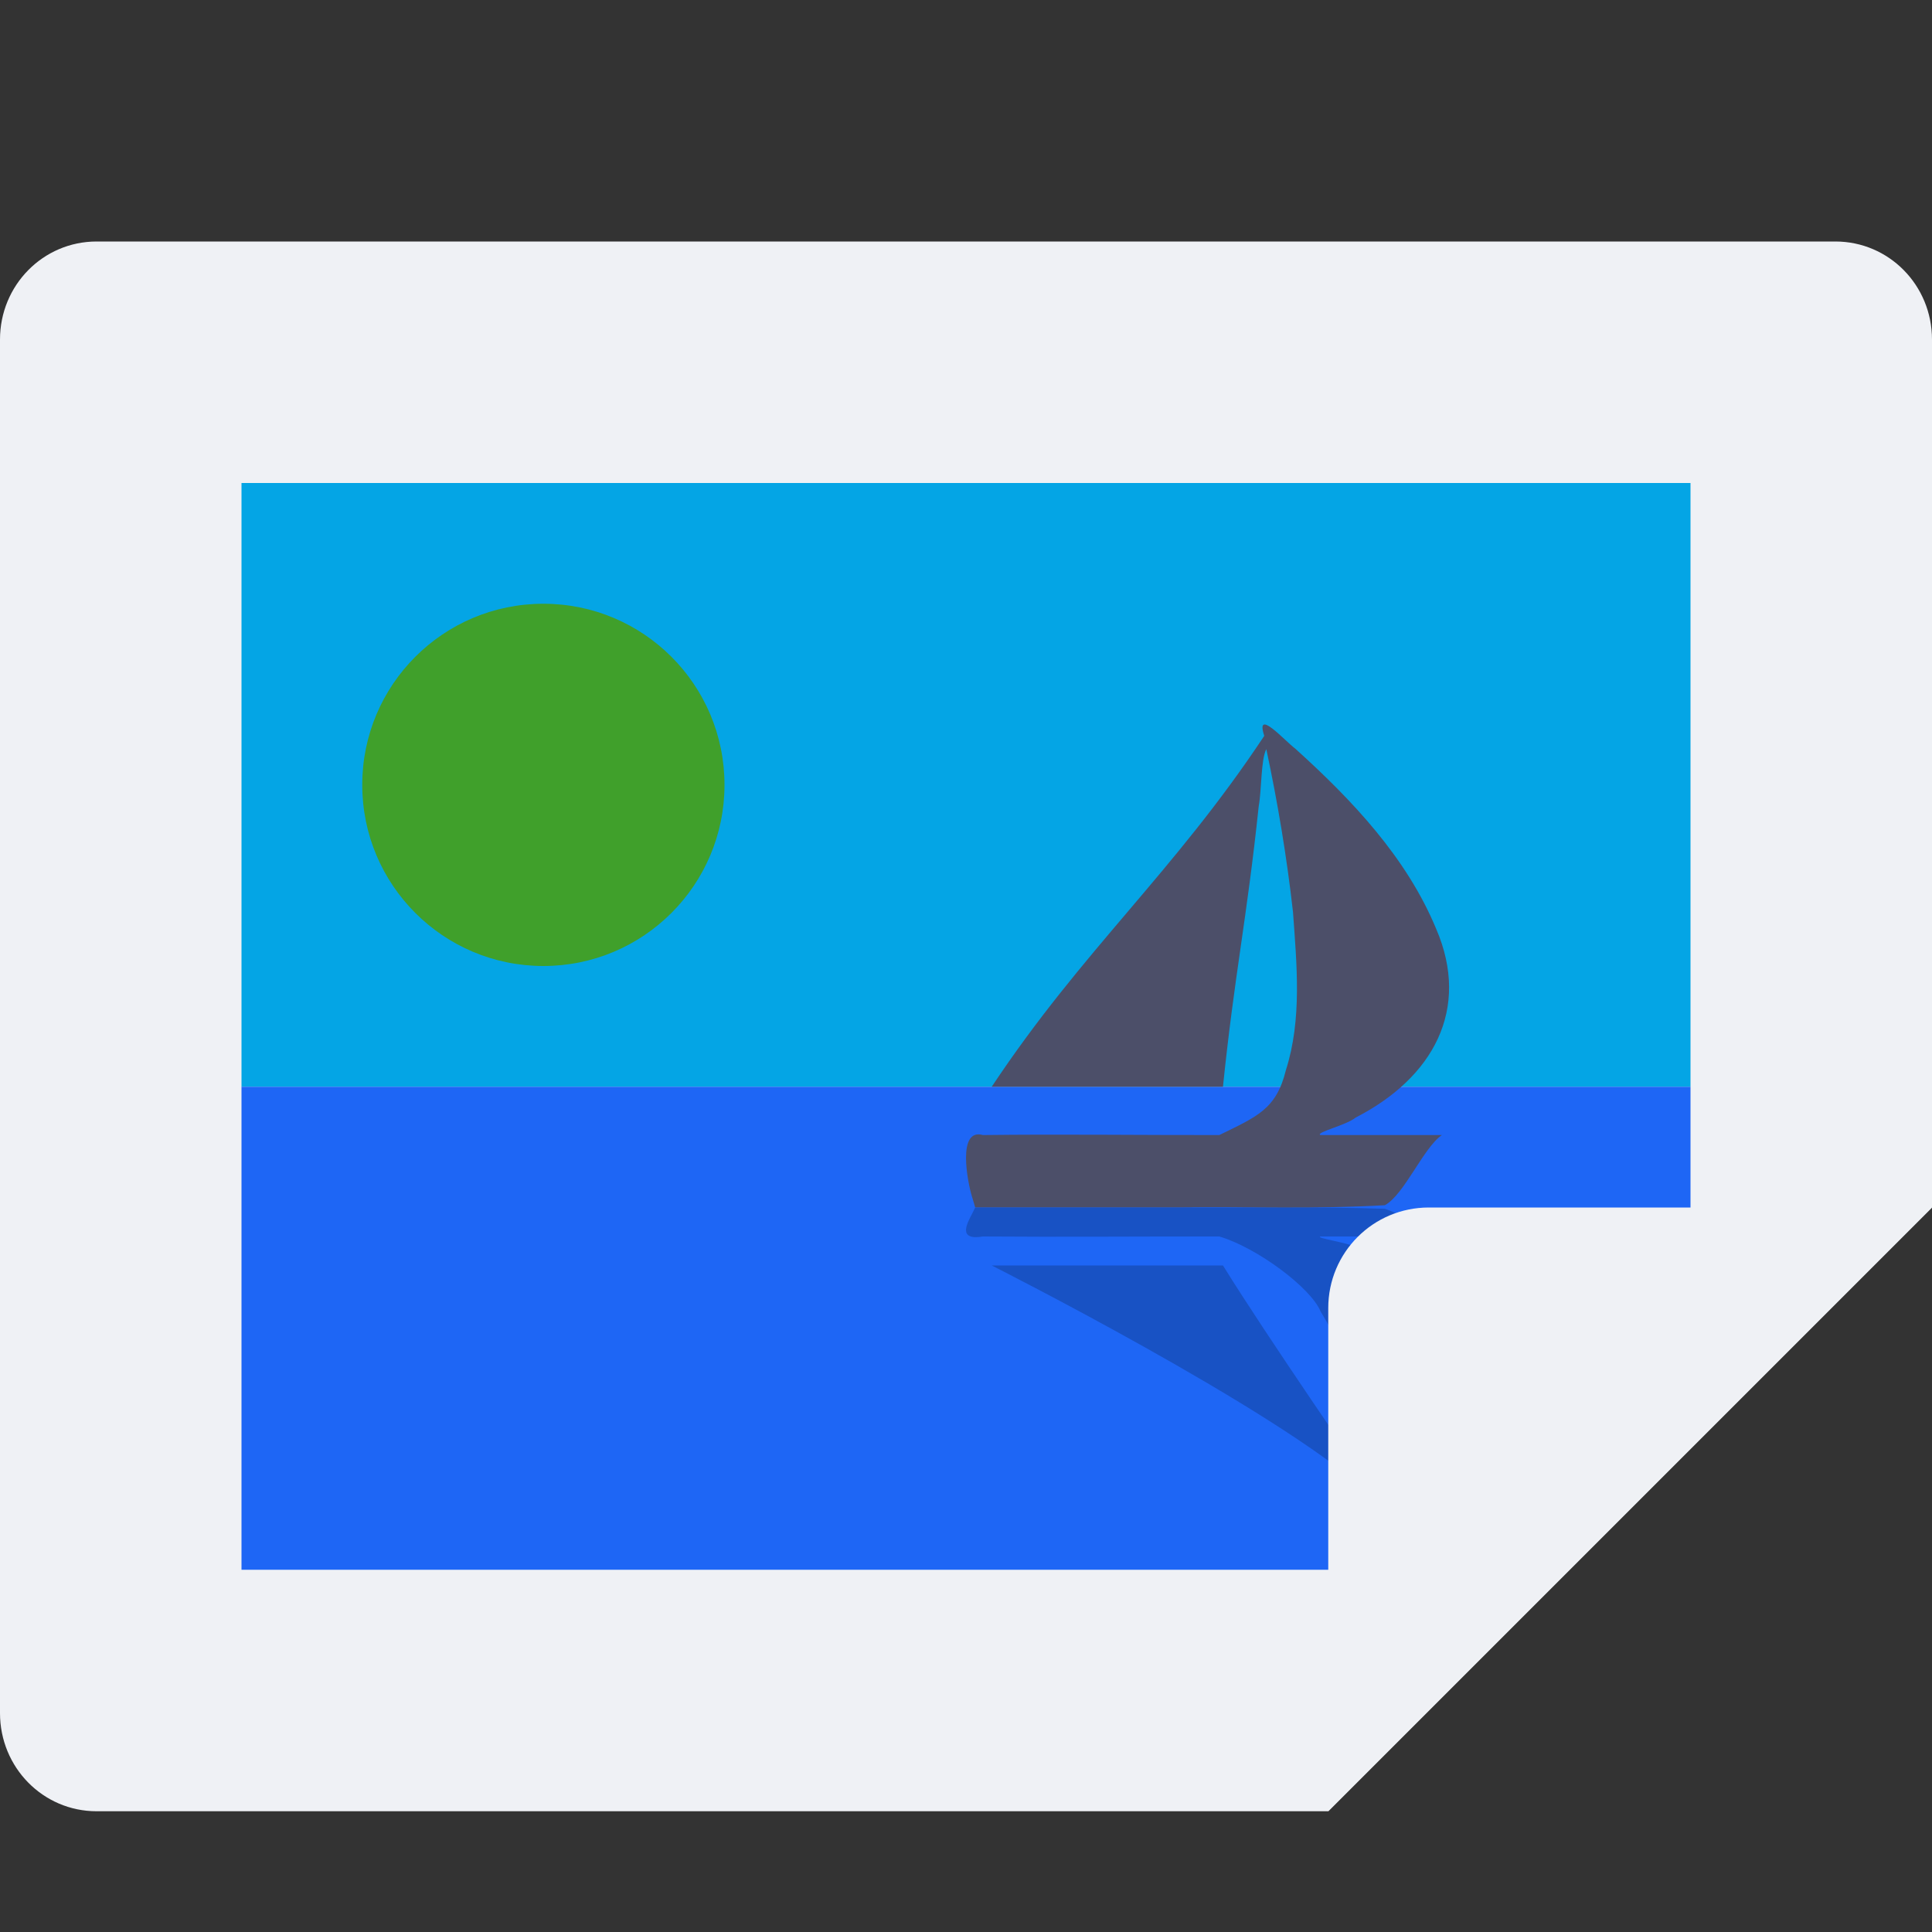 <svg xmlns="http://www.w3.org/2000/svg" width="16" height="16" version="1.1">
 <rect width="100%" height="100%" fill="#333333" stroke="none"/>
 <path style="fill:#eff1f5" d="M 16,2.812 C 16,2.362 15.643,2 15.2,2 H 0.8 C 0.357,2 0,2.362 0,2.812 v 11.375 C 0,14.638 0.357,15 0.8,15 H 11 l 5,-5 z"/>
 <path style="fill:#04a5e5" d="M 2,4 H 14 V 9 H 2 Z"/>
 <path style="fill:#1e66f5" d="m 2,9 h 12 v 2.125 L 12.125,13 H 2 Z"/>
 <path style="opacity:0.2" d="m 8.051,10.051 c -0.039,0.075 -0.126,0.225 0.089,0.189 0.653,0.005 1.306,-6e-4 1.958,0 0.312,0.092 0.759,0.426 0.838,0.62 0.298,0.486 0.386,0.948 0.391,1.417 0,0 -0.842,-1.219 -1.199,-1.797 H 8.213 c 0,0 2.345,1.183 3.097,1.864 -0.078,0.144 0.177,-0.029 0.257,-0.064 0.469,-0.254 0.922,-0.541 1.167,-0.896 0.286,-0.399 -0.865,-0.86 -1.507,-1.057 -0.074,-0.038 -0.336,-0.074 -0.292,-0.087 h 1.006 c -0.153,-0.063 -0.311,-0.176 -0.472,-0.229 -0.567,-0.02 -1.136,-0.007 -1.704,-0.011 H 8.076 l -0.025,0.051 z"/>
 <path style="fill:#4c4f69" d="M 8.051,9.915 C 8.012,9.79 7.925,9.339 8.14,9.4 c 0.653,-0.008 1.306,9.6e-4 1.958,0 0.312,-0.153 0.472,-0.214 0.551,-0.537 0.135,-0.423 0.09,-0.875 0.059,-1.31 -0.051,-0.453 -0.126,-0.904 -0.221,-1.349 -0.046,0.092 -0.037,0.329 -0.063,0.474 C 10.325,7.619 10.225,8.06 10.128,9 H 8.213 C 8.966,7.866 9.718,7.229 10.47,6.094 c -0.078,-0.24 0.177,0.048 0.257,0.106 0.469,0.424 0.922,0.901 1.167,1.493 0.286,0.665 -0.025,1.233 -0.667,1.562 -0.074,0.063 -0.336,0.123 -0.292,0.145 h 1.006 c -0.153,0.105 -0.311,0.493 -0.472,0.581 -0.567,0.033 -1.136,0.011 -1.704,0.018 H 8.076 l -0.025,-0.085 z"/>
 <circle style="fill:#40a02b" cx="4.5" cy="6.5" r="1.5"/>
 <path style="fill:#eff1f5" d="m 11,15 5,-5 H 11.833 C 11.372,10 11,10.372 11,10.833 Z"/>
</svg>

